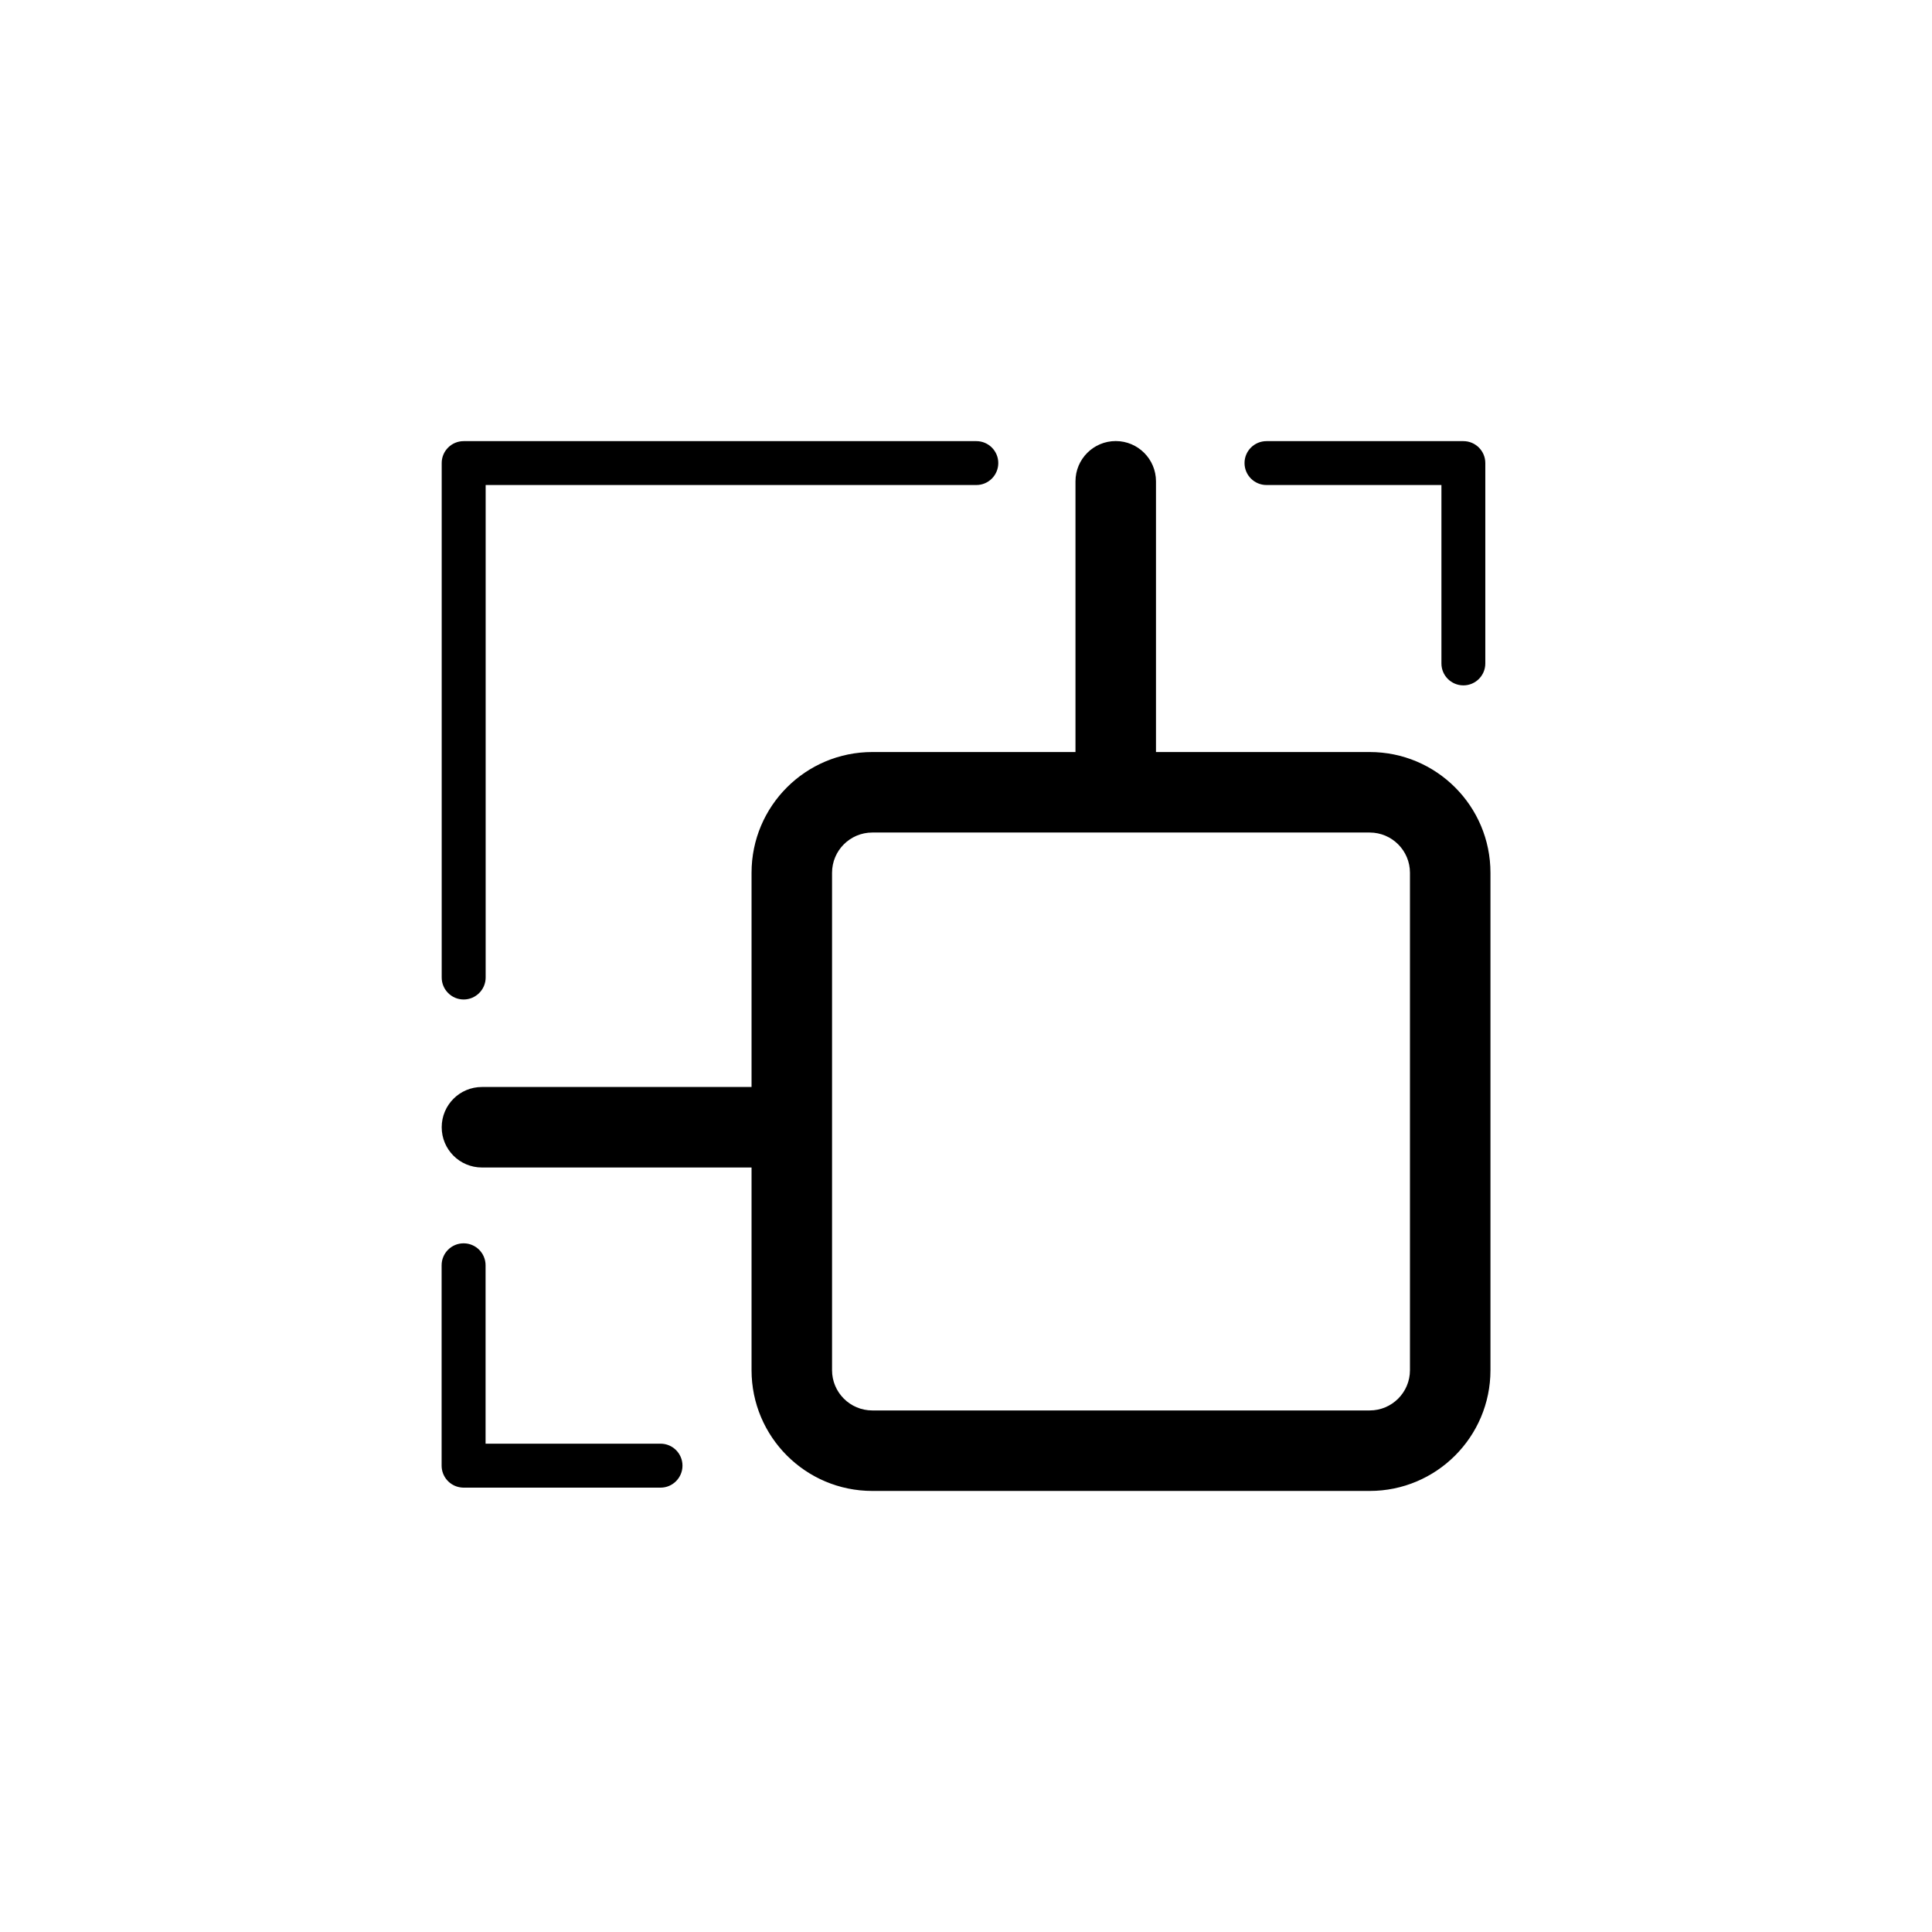 <?xml version="1.0"?>
	<svg xmlns="http://www.w3.org/2000/svg" 
		width="24" 
		height="24" 
		viewbox="0 0 24 24" 
		code="82731" 
		 transform=""
		><path d="M14.36 5.979C14.36 5.703 14.136 5.479 13.86 5.479 13.584 5.479 13.36 5.703 13.36 5.979V9.342H10.836C10.008 9.342 9.336 10.013 9.336 10.842V13.503H5.987C5.71 13.503 5.487 13.727 5.487 14.003 5.487 14.279 5.71 14.503 5.987 14.503H9.336V17.021C9.336 17.849 10.008 18.521 10.836 18.521H17.015C17.843 18.521 18.515 17.849 18.515 17.021V10.842C18.515 10.013 17.843 9.342 17.015 9.342H14.36V5.979ZM5.76 5.48C5.609 5.48 5.487 5.602 5.487 5.752L5.487 5.761 5.487 12.143C5.487 12.293 5.609 12.416 5.76 12.416 5.91 12.416 6.033 12.293 6.033 12.143L6.033 6.025H12.129C12.279 6.025 12.401 5.903 12.401 5.752 12.401 5.602 12.279 5.48 12.129 5.48H5.76ZM10.336 10.842C10.336 10.566 10.56 10.342 10.836 10.342H17.015C17.291 10.342 17.515 10.566 17.515 10.842V17.021C17.515 17.297 17.291 17.521 17.015 17.521H10.836C10.56 17.521 10.336 17.297 10.336 17.021V10.842ZM15.46 5.752C15.46 5.602 15.582 5.48 15.733 5.48H18.179C18.329 5.48 18.451 5.602 18.451 5.752L18.451 5.763V8.242C18.451 8.392 18.329 8.514 18.179 8.514 18.028 8.514 17.906 8.392 17.906 8.242V6.025H15.733C15.582 6.025 15.46 5.903 15.46 5.752ZM8.206 18.48C8.356 18.48 8.478 18.357 8.478 18.207 8.478 18.056 8.356 17.934 8.206 17.934H6.032L6.032 15.718C6.032 15.567 5.91 15.445 5.759 15.445 5.608 15.445 5.486 15.567 5.486 15.718V18.207C5.486 18.345 5.589 18.459 5.721 18.477 5.734 18.479 5.747 18.48 5.76 18.48H8.206Z"/>
	</svg>
	